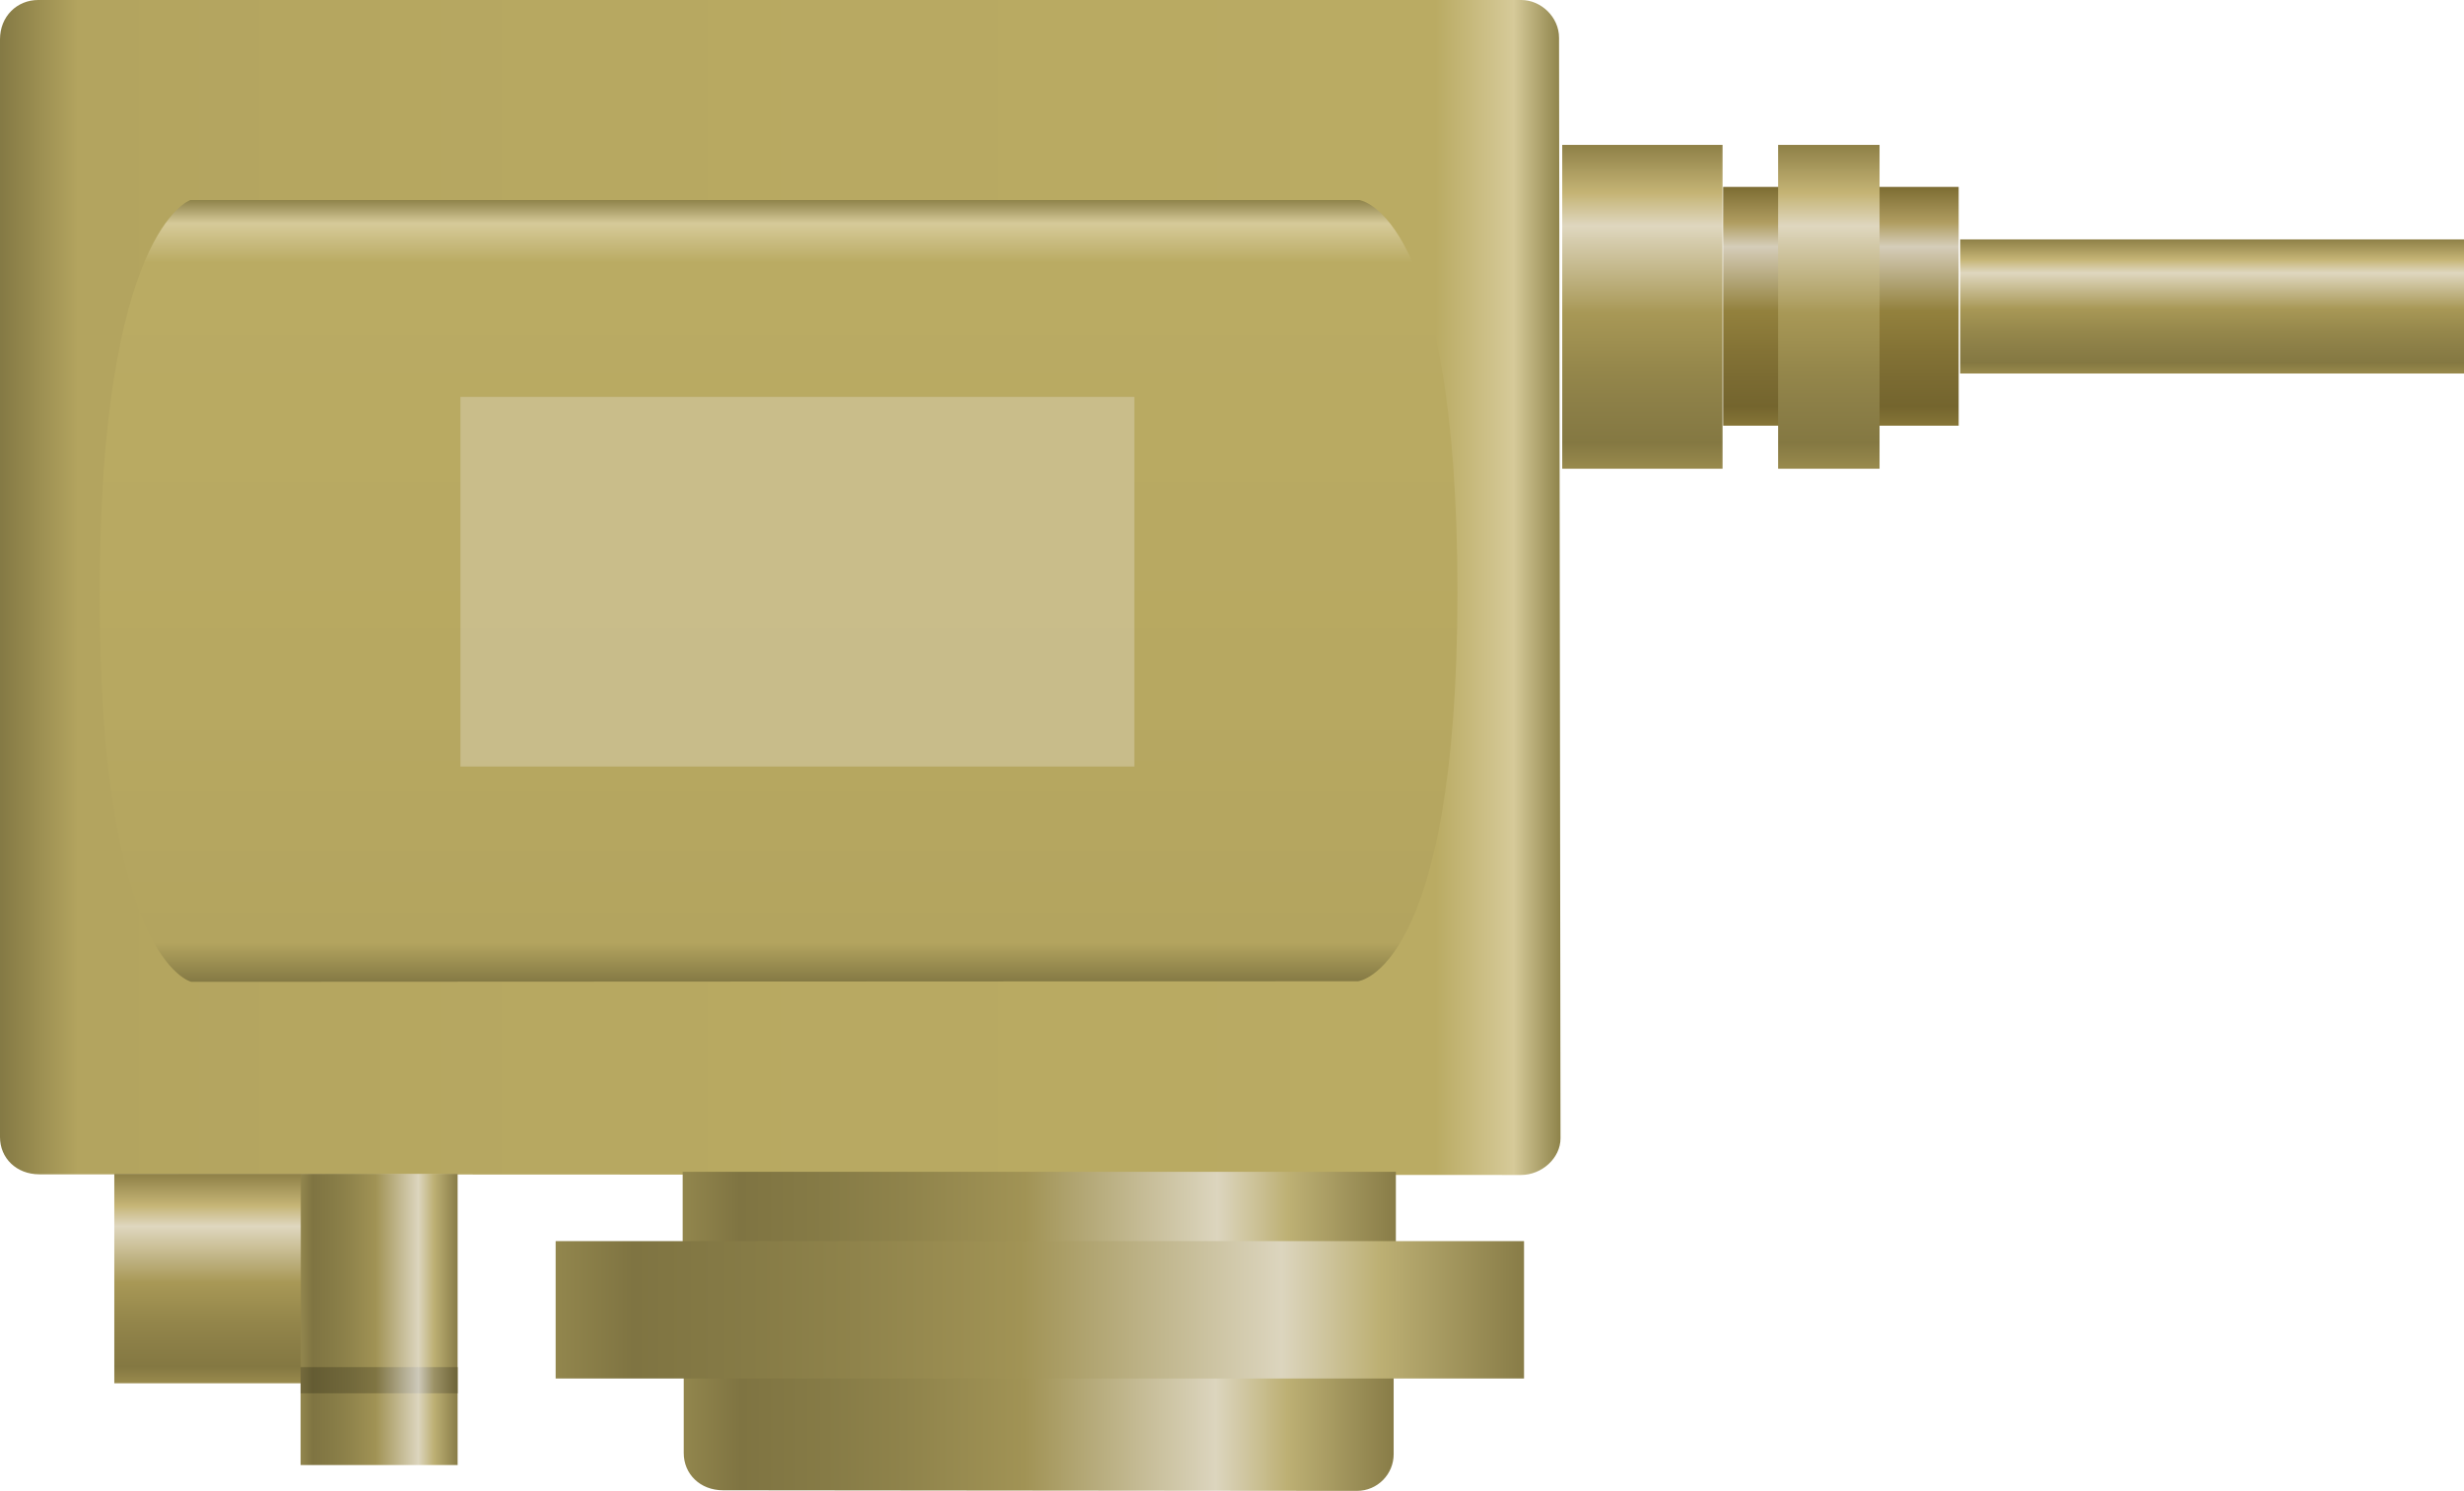 <?xml version="1.0" encoding="utf-8"?>
<!-- Generator: Adobe Illustrator 16.0.0, SVG Export Plug-In . SVG Version: 6.00 Build 0)  -->
<!DOCTYPE svg PUBLIC "-//W3C//DTD SVG 1.1//EN" "http://www.w3.org/Graphics/SVG/1.1/DTD/svg11.dtd">
<svg preserveAspectRatio="none" version="1.1" id="图层_1" xmlns="http://www.w3.org/2000/svg" xmlns:xlink="http://www.w3.org/1999/xlink" x="0px" y="0px"
	 width="564.875px" height="341.839px" viewBox="1.027 112.516 564.875 341.839"
	 enable-background="new 1.027 112.516 564.875 341.839" xml:space="preserve">
<g id="surface111">
	
		<linearGradient id="SVGID_1_" gradientUnits="userSpaceOnUse" x1="679.225" y1="21.702" x2="202.226" y2="21.702" gradientTransform="matrix(0.75 0 0 -0.75 -150.643 263.492)">
		<stop  offset="0" style="stop-color:#8E834A"/>
		<stop  offset="0.03" style="stop-color:#D6CA99"/>
		<stop  offset="0.08" style="stop-color:#BAAB63"/>
		<stop  offset="0.64" style="stop-color:#B7A861"/>
		<stop  offset="0.95" style="stop-color:#B3A45F"/>
		<stop  offset="1" style="stop-color:#847944"/>
	</linearGradient>
	<path fill="url(#SVGID_1_)" d="M10.027,112.516h339.75c4.5,0,8.664,3.879,8.664,8.668l0.336,252.332c0,4.5-4.246,8.402-9.07,8.402
		l-339.679-0.152c-5.25,0-9-3.73-9-8.516V121.516c0-5.25,3.91-9,8.734-9H10.027z"/>
	
		<linearGradient id="SVGID_2_" gradientUnits="userSpaceOnUse" x1="420.223" y1="190.304" x2="202.224" y2="190.304" gradientTransform="matrix(0.75 0 0 -0.75 5.863 532.172)">
		<stop  offset="0" style="stop-color:#887C47"/>
		<stop  offset="0.15" style="stop-color:#BDB074"/>
		<stop  offset="0.25" style="stop-color:#DCD5BE"/>
		<stop  offset="0.52" style="stop-color:#A19355"/>
		<stop  offset="0.69" style="stop-color:#8F834B"/>
		<stop  offset="0.8" style="stop-color:#867B46"/>
		<stop  offset="0.92" style="stop-color:#7F7442"/>
		<stop  offset="1" style="stop-color:#92864D"/>
	</linearGradient>
	<path fill="url(#SVGID_2_)" d="M321.031,381.195h-163.5v16.5h163.5V381.195z"/>
	
		<linearGradient id="SVGID_3_" gradientUnits="userSpaceOnUse" x1="250.225" y1="156.806" x2="202.225" y2="156.806" gradientTransform="matrix(0.75 0 0 -0.75 -81.731 532.654)">
		<stop  offset="0" style="stop-color:#887C47"/>
		<stop  offset="0.15" style="stop-color:#BDB074"/>
		<stop  offset="0.25" style="stop-color:#DCD5BE"/>
		<stop  offset="0.52" style="stop-color:#A19355"/>
		<stop  offset="0.69" style="stop-color:#8F834B"/>
		<stop  offset="0.8" style="stop-color:#867B46"/>
		<stop  offset="0.92" style="stop-color:#7F7442"/>
		<stop  offset="1" style="stop-color:#92864D"/>
	</linearGradient>
	<path fill="url(#SVGID_3_)" d="M69.938,381.675h36v66.75h-36V381.675z"/>
	
		<linearGradient id="SVGID_4_" gradientUnits="userSpaceOnUse" x1="230.724" y1="201.305" x2="230.724" y2="137.305" gradientTransform="matrix(0.75 0 0 -0.75 -124.437 532.654)">
		<stop  offset="0" style="stop-color:#8E8047"/>
		<stop  offset="0.15" style="stop-color:#C5B475"/>
		<stop  offset="0.25" style="stop-color:#DFD7BF"/>
		<stop  offset="0.52" style="stop-color:#A89856"/>
		<stop  offset="0.69" style="stop-color:#95874B"/>
		<stop  offset="0.8" style="stop-color:#8C7F47"/>
		<stop  offset="0.92" style="stop-color:#847842"/>
		<stop  offset="1" style="stop-color:#998A4D"/>
	</linearGradient>
	<path fill="url(#SVGID_4_)" d="M69.98,381.675H27.23v48h42.75V381.675z"/>
	
		<linearGradient id="SVGID_5_" gradientUnits="userSpaceOnUse" x1="409.746" y1="201.303" x2="409.746" y2="-37.696" gradientTransform="matrix(0.75 0 0 -0.75 -127.804 309.356)">
		<stop  offset="0" style="stop-color:#8E834A"/>
		<stop  offset="0.03" style="stop-color:#D6CA99"/>
		<stop  offset="0.08" style="stop-color:#BAAB63"/>
		<stop  offset="0.64" style="stop-color:#B7A861"/>
		<stop  offset="0.95" style="stop-color:#B3A45F"/>
		<stop  offset="1" style="stop-color:#847944"/>
	</linearGradient>
	<path fill="url(#SVGID_5_)" d="M44.863,158.379h267.75c0,0,22.535,2.527,22.535,89.922c-0.035,87.078-22.809,89.199-22.809,89.199
		l-267.476,0.129c0,0-21-4.824-21-88.605c0-83.895,20.84-90.645,20.84-90.645H44.863z"/>
	
		<linearGradient id="SVGID_6_" gradientUnits="userSpaceOnUse" x1="226.727" y1="201.306" x2="226.727" y2="102.306" gradientTransform="matrix(0.75 0 0 -0.75 207.501 296.717)">
		<stop  offset="0" style="stop-color:#8E8047"/>
		<stop  offset="0.15" style="stop-color:#C5B475"/>
		<stop  offset="0.25" style="stop-color:#DFD7BF"/>
		<stop  offset="0.52" style="stop-color:#A89856"/>
		<stop  offset="0.69" style="stop-color:#95874B"/>
		<stop  offset="0.8" style="stop-color:#8C7F47"/>
		<stop  offset="0.92" style="stop-color:#847842"/>
		<stop  offset="1" style="stop-color:#998A4D"/>
	</linearGradient>
	<path fill="url(#SVGID_6_)" d="M359.171,145.738h36.75v74.25h-36.75V145.738z"/>
	
		<linearGradient id="SVGID_7_" gradientUnits="userSpaceOnUse" x1="238.227" y1="201.302" x2="238.227" y2="128.302" gradientTransform="matrix(0.75 0 0 -0.75 244.384 306.347)">
		<stop  offset="0" style="stop-color:#7C6C32"/>
		<stop  offset="0.15" style="stop-color:#B09D61"/>
		<stop  offset="0.25" style="stop-color:#D5CDB9"/>
		<stop  offset="0.52" style="stop-color:#93813D"/>
		<stop  offset="0.69" style="stop-color:#837235"/>
		<stop  offset="0.8" style="stop-color:#7B6B32"/>
		<stop  offset="0.92" style="stop-color:#74652E"/>
		<stop  offset="1" style="stop-color:#867537"/>
	</linearGradient>
	<path fill="url(#SVGID_7_)" d="M396.054,155.371h54v54.75h-54V155.371z"/>
	
		<linearGradient id="SVGID_8_" gradientUnits="userSpaceOnUse" x1="217.722" y1="201.306" x2="217.722" y2="102.306" gradientTransform="matrix(0.75 0 0 -0.75 257.001 296.717)">
		<stop  offset="0" style="stop-color:#8E8047"/>
		<stop  offset="0.15" style="stop-color:#C5B475"/>
		<stop  offset="0.25" style="stop-color:#DFD7BF"/>
		<stop  offset="0.52" style="stop-color:#A89856"/>
		<stop  offset="0.69" style="stop-color:#95874B"/>
		<stop  offset="0.8" style="stop-color:#8C7F47"/>
		<stop  offset="0.92" style="stop-color:#847842"/>
		<stop  offset="1" style="stop-color:#998A4D"/>
	</linearGradient>
	<path fill="url(#SVGID_8_)" d="M408.667,145.738h23.25v74.25h-23.25V145.738z"/>
	
		<linearGradient id="SVGID_9_" gradientUnits="userSpaceOnUse" x1="279.223" y1="201.307" x2="279.223" y2="160.306" gradientTransform="matrix(0.75 0 0 -0.75 298.735 318.385)">
		<stop  offset="0" style="stop-color:#8E8047"/>
		<stop  offset="0.15" style="stop-color:#C5B475"/>
		<stop  offset="0.25" style="stop-color:#DFD7BF"/>
		<stop  offset="0.52" style="stop-color:#A89856"/>
		<stop  offset="0.69" style="stop-color:#95874B"/>
		<stop  offset="0.8" style="stop-color:#8C7F47"/>
		<stop  offset="0.92" style="stop-color:#847842"/>
		<stop  offset="1" style="stop-color:#998A4D"/>
	</linearGradient>
	<path fill="url(#SVGID_9_)" d="M450.402,167.406h115.5v30.75h-115.5V167.406z"/>
	
		<linearGradient id="SVGID_10_" gradientUnits="userSpaceOnUse" x1="419.224" y1="183.708" x2="202.224" y2="183.708" gradientTransform="matrix(0.75 0 0 -0.75 6.104 578.939)">
		<stop  offset="0" style="stop-color:#887C47"/>
		<stop  offset="0.15" style="stop-color:#BDB074"/>
		<stop  offset="0.25" style="stop-color:#DCD5BE"/>
		<stop  offset="0.52" style="stop-color:#A19355"/>
		<stop  offset="0.69" style="stop-color:#8F834B"/>
		<stop  offset="0.8" style="stop-color:#867B46"/>
		<stop  offset="0.92" style="stop-color:#7F7442"/>
		<stop  offset="1" style="stop-color:#92864D"/>
	</linearGradient>
	<path fill="url(#SVGID_10_)" d="M320.523,427.96v18c0,4.5-3.633,8.395-8.457,8.395l-145.292-0.145c-5.25,0-9-3.738-9-8.523V427.96
		H320.523z"/>
	
		<linearGradient id="SVGID_11_" gradientUnits="userSpaceOnUse" x1="498.221" y1="180.304" x2="202.222" y2="180.304" gradientTransform="matrix(0.75 0 0 -0.75 -23.257 548.063)">
		<stop  offset="0" style="stop-color:#887C47"/>
		<stop  offset="0.15" style="stop-color:#BDB074"/>
		<stop  offset="0.25" style="stop-color:#DCD5BE"/>
		<stop  offset="0.52" style="stop-color:#A19355"/>
		<stop  offset="0.69" style="stop-color:#8F834B"/>
		<stop  offset="0.8" style="stop-color:#867B46"/>
		<stop  offset="0.92" style="stop-color:#7F7442"/>
		<stop  offset="1" style="stop-color:#92864D"/>
	</linearGradient>
	<path fill="url(#SVGID_11_)" d="M350.41,397.085h-222v31.5h222V397.085z"/>
	
		<linearGradient id="SVGID_12_" gradientUnits="userSpaceOnUse" x1="250.225" y1="197.305" x2="202.225" y2="197.305" gradientTransform="matrix(0.75 0 0 -0.75 -81.732 576.953)">
		<stop  offset="0" style="stop-color:#6C6337"/>
		<stop  offset="0.15" style="stop-color:#9C9266"/>
		<stop  offset="0.25" style="stop-color:#CDC9BA"/>
		<stop  offset="0.52" style="stop-color:#807543"/>
		<stop  offset="0.69" style="stop-color:#71683B"/>
		<stop  offset="0.8" style="stop-color:#6B6237"/>
		<stop  offset="0.92" style="stop-color:#645C33"/>
		<stop  offset="1" style="stop-color:#746A3C"/>
	</linearGradient>
	<path fill="url(#SVGID_12_)" d="M69.938,425.976h36v6h-36V425.976z"/>
	<path fill="#D9D0B3" fill-opacity="0.506" d="M106.578,203.52h154.5v84.75h-154.5V203.52z"/>
</g>
</svg>
